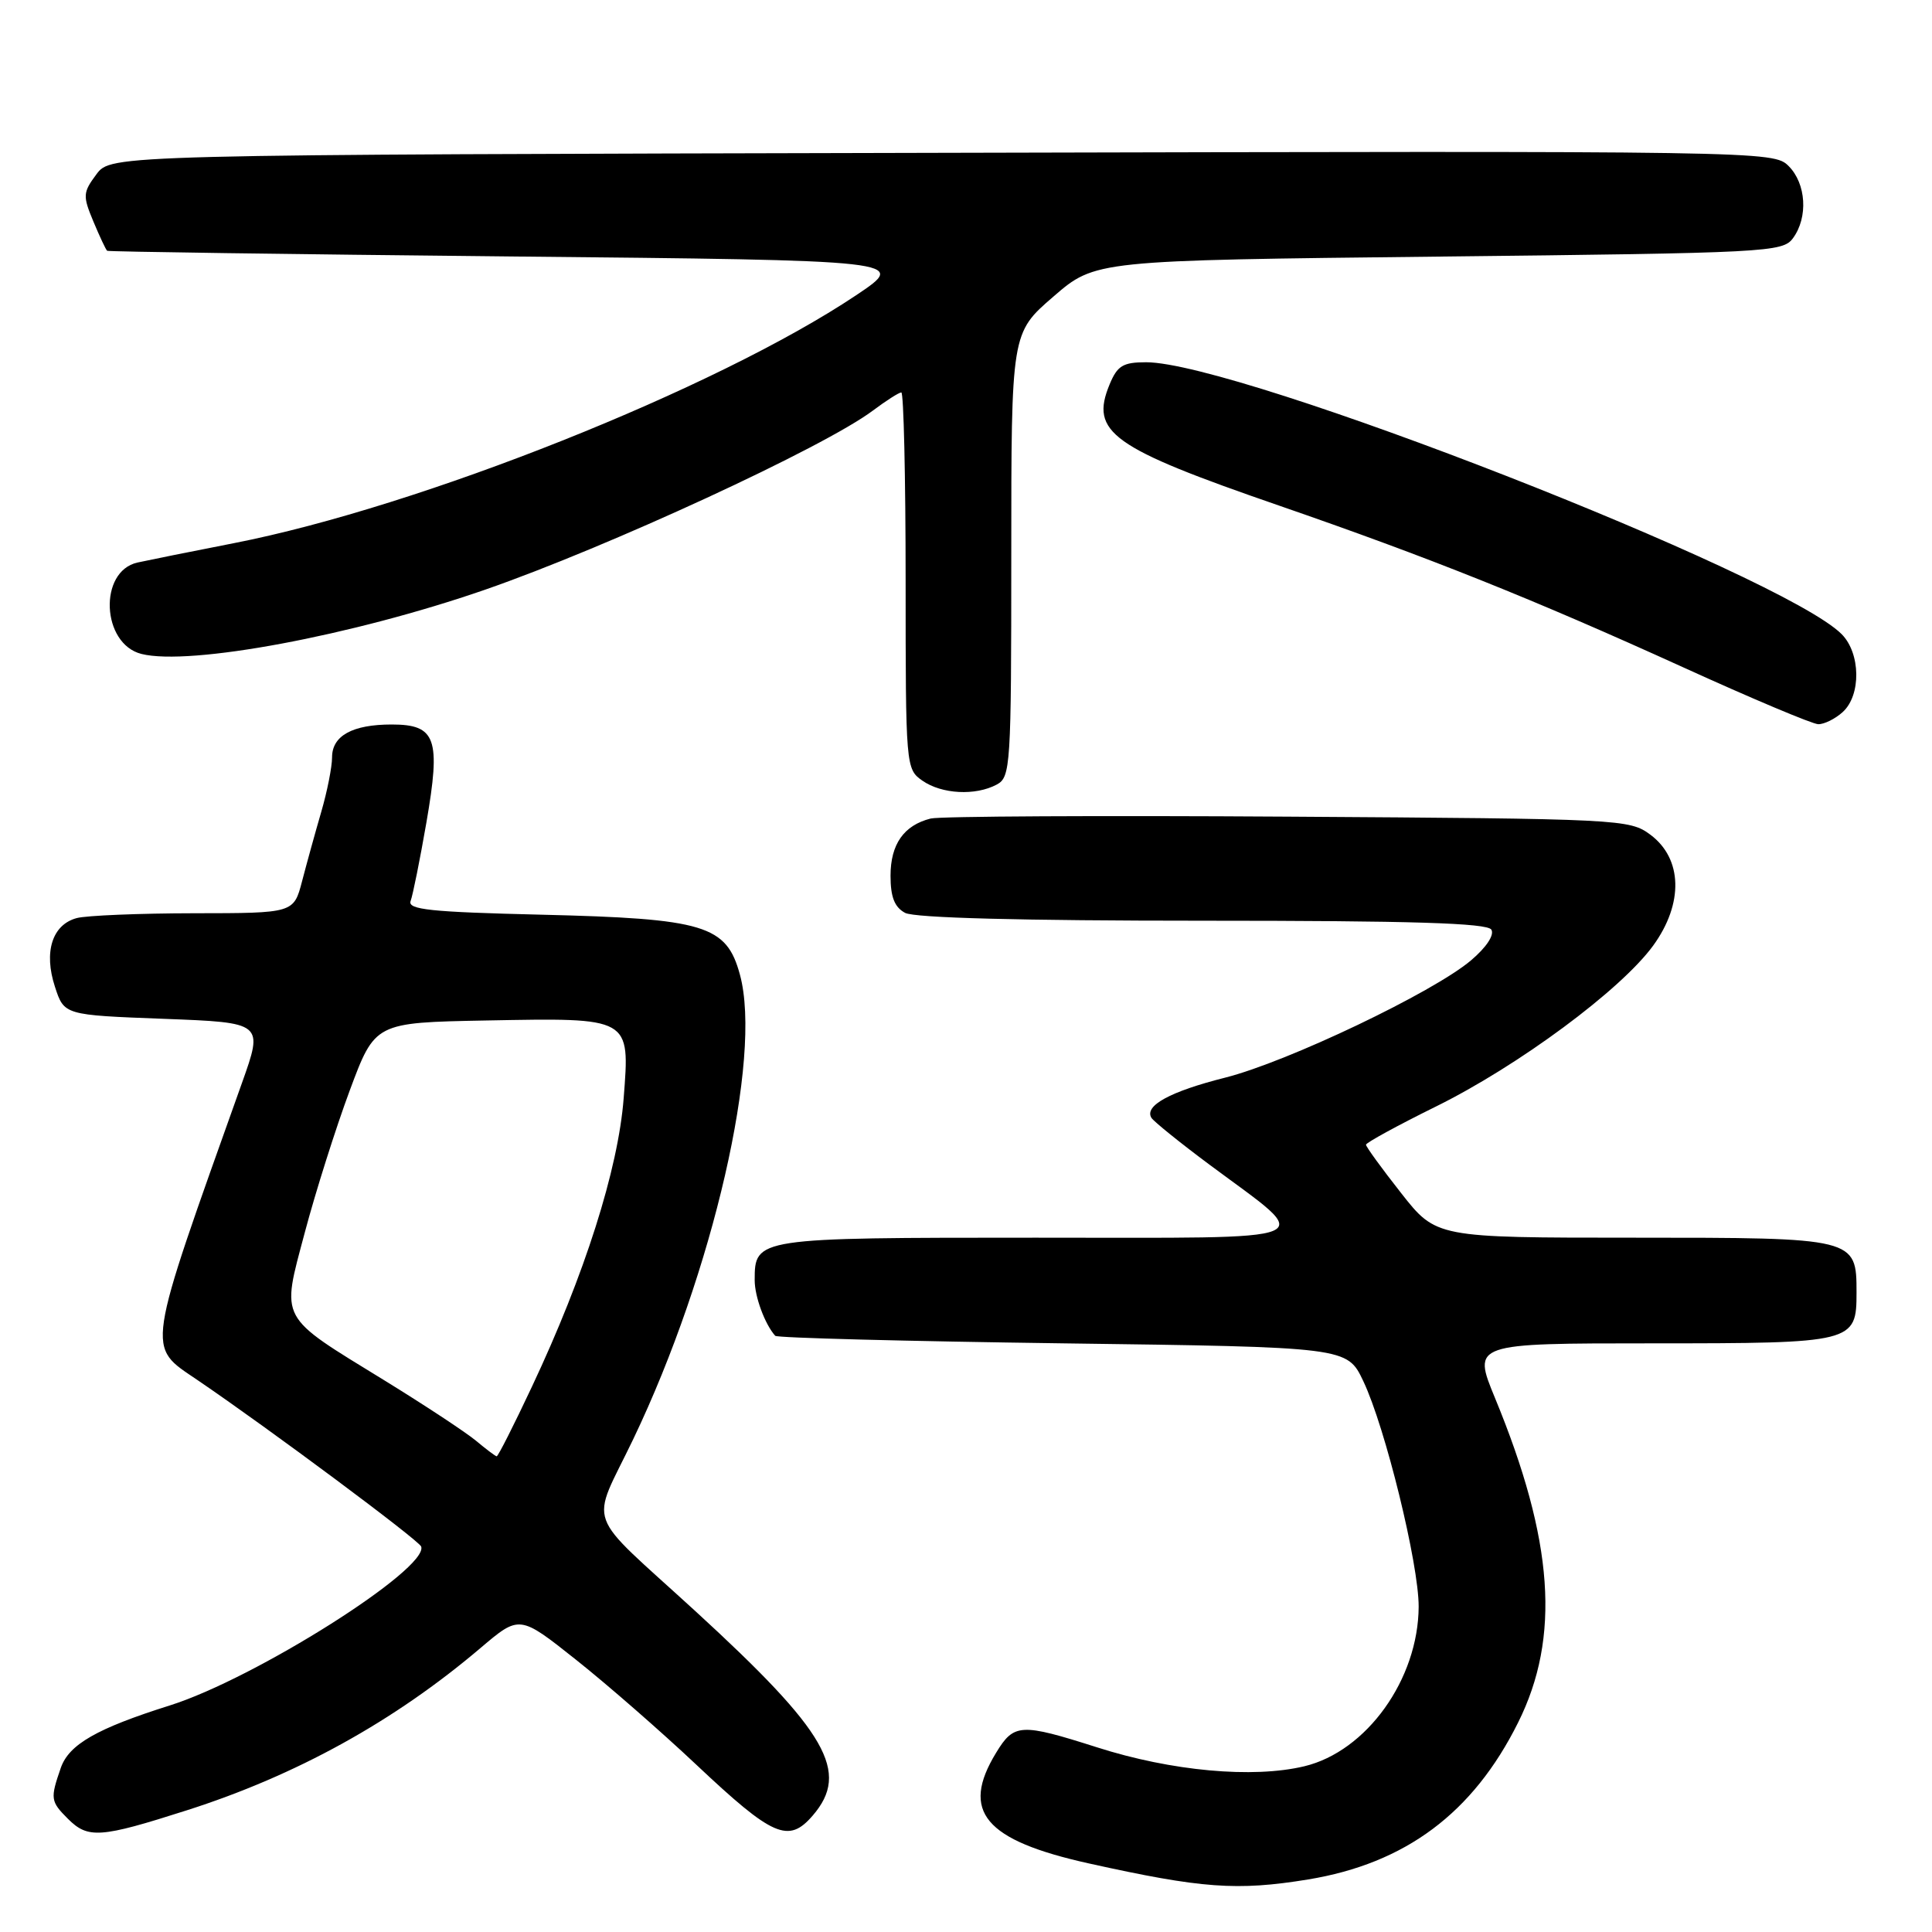 <?xml version="1.0" encoding="UTF-8" standalone="no"?>
<!DOCTYPE svg PUBLIC "-//W3C//DTD SVG 1.1//EN" "http://www.w3.org/Graphics/SVG/1.1/DTD/svg11.dtd" >
<svg xmlns="http://www.w3.org/2000/svg" xmlns:xlink="http://www.w3.org/1999/xlink" version="1.1" viewBox="0 0 256 256">
 <g >
 <path fill="currentColor"
d=" M 173.32 249.04 C 186.23 246.92 195.18 240.24 201.15 228.26 C 206.80 216.94 205.89 204.13 198.09 185.23 C 195.11 178.00 195.11 178.00 218.99 178.00 C 245.66 178.00 246.00 177.91 246.00 171.26 C 246.00 164.02 245.90 164.00 216.49 164.00 C 190.30 164.00 190.30 164.00 185.65 158.08 C 183.09 154.83 181.00 151.95 181.00 151.68 C 181.00 151.42 185.16 149.14 190.25 146.63 C 201.22 141.21 214.78 131.17 219.06 125.29 C 223.10 119.72 222.95 113.78 218.68 110.60 C 215.92 108.55 214.78 108.49 170.68 108.21 C 145.83 108.05 124.52 108.16 123.32 108.46 C 119.77 109.35 118.00 111.86 118.00 116.04 C 118.00 118.86 118.53 120.21 119.93 120.96 C 121.17 121.63 135.43 122.00 159.38 122.00 C 187.07 122.00 197.07 122.31 197.61 123.18 C 198.04 123.88 196.96 125.52 194.92 127.25 C 189.92 131.49 170.62 140.70 162.35 142.79 C 155.04 144.63 151.59 146.52 152.57 148.12 C 152.88 148.61 156.36 151.42 160.31 154.36 C 174.36 164.81 176.29 164.00 137.23 164.00 C 100.11 164.00 100.00 164.02 100.00 169.64 C 100.00 171.81 101.35 175.47 102.72 177.00 C 102.96 177.28 120.11 177.72 140.83 178.00 C 178.50 178.50 178.50 178.50 180.64 183.00 C 183.56 189.13 188.00 207.26 187.98 212.90 C 187.93 222.51 181.09 232.06 172.83 234.04 C 166.02 235.67 155.24 234.69 145.36 231.53 C 135.25 228.31 134.36 228.35 131.99 232.25 C 127.24 240.03 130.45 243.85 144.31 246.92 C 159.24 250.23 163.92 250.57 173.32 249.04 Z  M 24.74 239.88 C 39.27 235.24 52.25 228.07 63.67 218.37 C 68.84 213.98 68.84 213.98 76.33 219.93 C 80.45 223.20 87.61 229.45 92.25 233.82 C 102.42 243.40 104.48 244.30 107.69 240.57 C 112.67 234.79 109.64 229.52 92.17 213.51 C 77.20 199.80 78.21 202.60 83.92 190.67 C 94.48 168.61 101.02 140.15 98.05 129.17 C 96.27 122.59 93.41 121.72 71.69 121.20 C 57.01 120.85 53.97 120.53 54.41 119.38 C 54.70 118.62 55.64 113.94 56.50 108.99 C 58.43 97.85 57.78 96.00 51.90 96.00 C 46.70 96.00 44.00 97.49 44.00 100.35 C 44.00 101.61 43.36 104.86 42.57 107.57 C 41.78 110.28 40.64 114.41 40.03 116.75 C 38.92 121.00 38.92 121.00 25.71 121.01 C 18.45 121.02 11.45 121.31 10.17 121.65 C 6.92 122.52 5.77 126.14 7.28 130.75 C 8.50 134.50 8.50 134.50 21.71 135.00 C 34.91 135.50 34.91 135.50 32.06 143.50 C 19.16 179.70 19.37 178.24 26.16 182.86 C 35.61 189.28 55.53 204.11 55.81 204.93 C 56.81 207.88 33.80 222.42 22.50 225.98 C 12.83 229.03 9.15 231.14 8.06 234.24 C 6.64 238.34 6.69 238.69 9.00 241.00 C 11.66 243.66 13.27 243.55 24.74 239.88 Z  M 132.07 103.96 C 133.91 102.98 134.00 101.57 134.00 73.52 C 134.00 44.12 134.00 44.12 139.57 39.31 C 145.13 34.50 145.13 34.50 190.65 34.00 C 234.24 33.52 236.22 33.42 237.58 31.56 C 239.61 28.79 239.33 24.33 237.00 22.00 C 235.01 20.01 233.91 19.99 124.85 20.25 C 14.72 20.50 14.72 20.50 12.78 23.09 C 10.98 25.51 10.95 25.94 12.37 29.34 C 13.21 31.35 14.03 33.10 14.20 33.23 C 14.36 33.35 38.32 33.69 67.43 33.98 C 120.35 34.50 120.35 34.50 113.43 39.13 C 94.94 51.49 55.61 67.16 31.00 71.97 C 25.22 73.10 19.47 74.26 18.21 74.54 C 13.03 75.71 13.45 85.32 18.74 86.65 C 25.14 88.26 46.69 84.23 64.27 78.14 C 80.47 72.52 109.24 59.24 115.68 54.39 C 117.43 53.08 119.12 52.00 119.43 52.00 C 119.74 52.00 120.00 63.22 120.00 76.94 C 120.00 101.59 120.03 101.91 122.22 103.44 C 124.78 105.23 129.25 105.47 132.07 103.96 Z  M 244.17 94.35 C 246.63 92.12 246.55 86.55 244.02 84.02 C 236.16 76.16 164.16 48.01 151.87 48.00 C 148.80 48.00 148.06 48.45 147.03 50.93 C 144.40 57.29 147.22 59.31 169.50 67.00 C 189.46 73.90 203.12 79.37 223.00 88.41 C 232.07 92.54 240.14 95.94 240.92 95.96 C 241.70 95.98 243.17 95.26 244.17 94.35 Z  M 63.04 190.88 C 61.68 189.76 56.24 186.17 50.94 182.91 C 36.79 174.22 37.26 175.09 40.39 163.30 C 41.82 157.91 44.50 149.45 46.34 144.50 C 49.69 135.50 49.69 135.50 64.36 135.22 C 83.67 134.86 83.47 134.74 82.64 145.51 C 81.92 154.92 77.46 168.94 70.48 183.75 C 68.09 188.84 65.99 192.99 65.81 192.97 C 65.64 192.95 64.39 192.01 63.04 190.88 Z "/>
</g>
</svg>